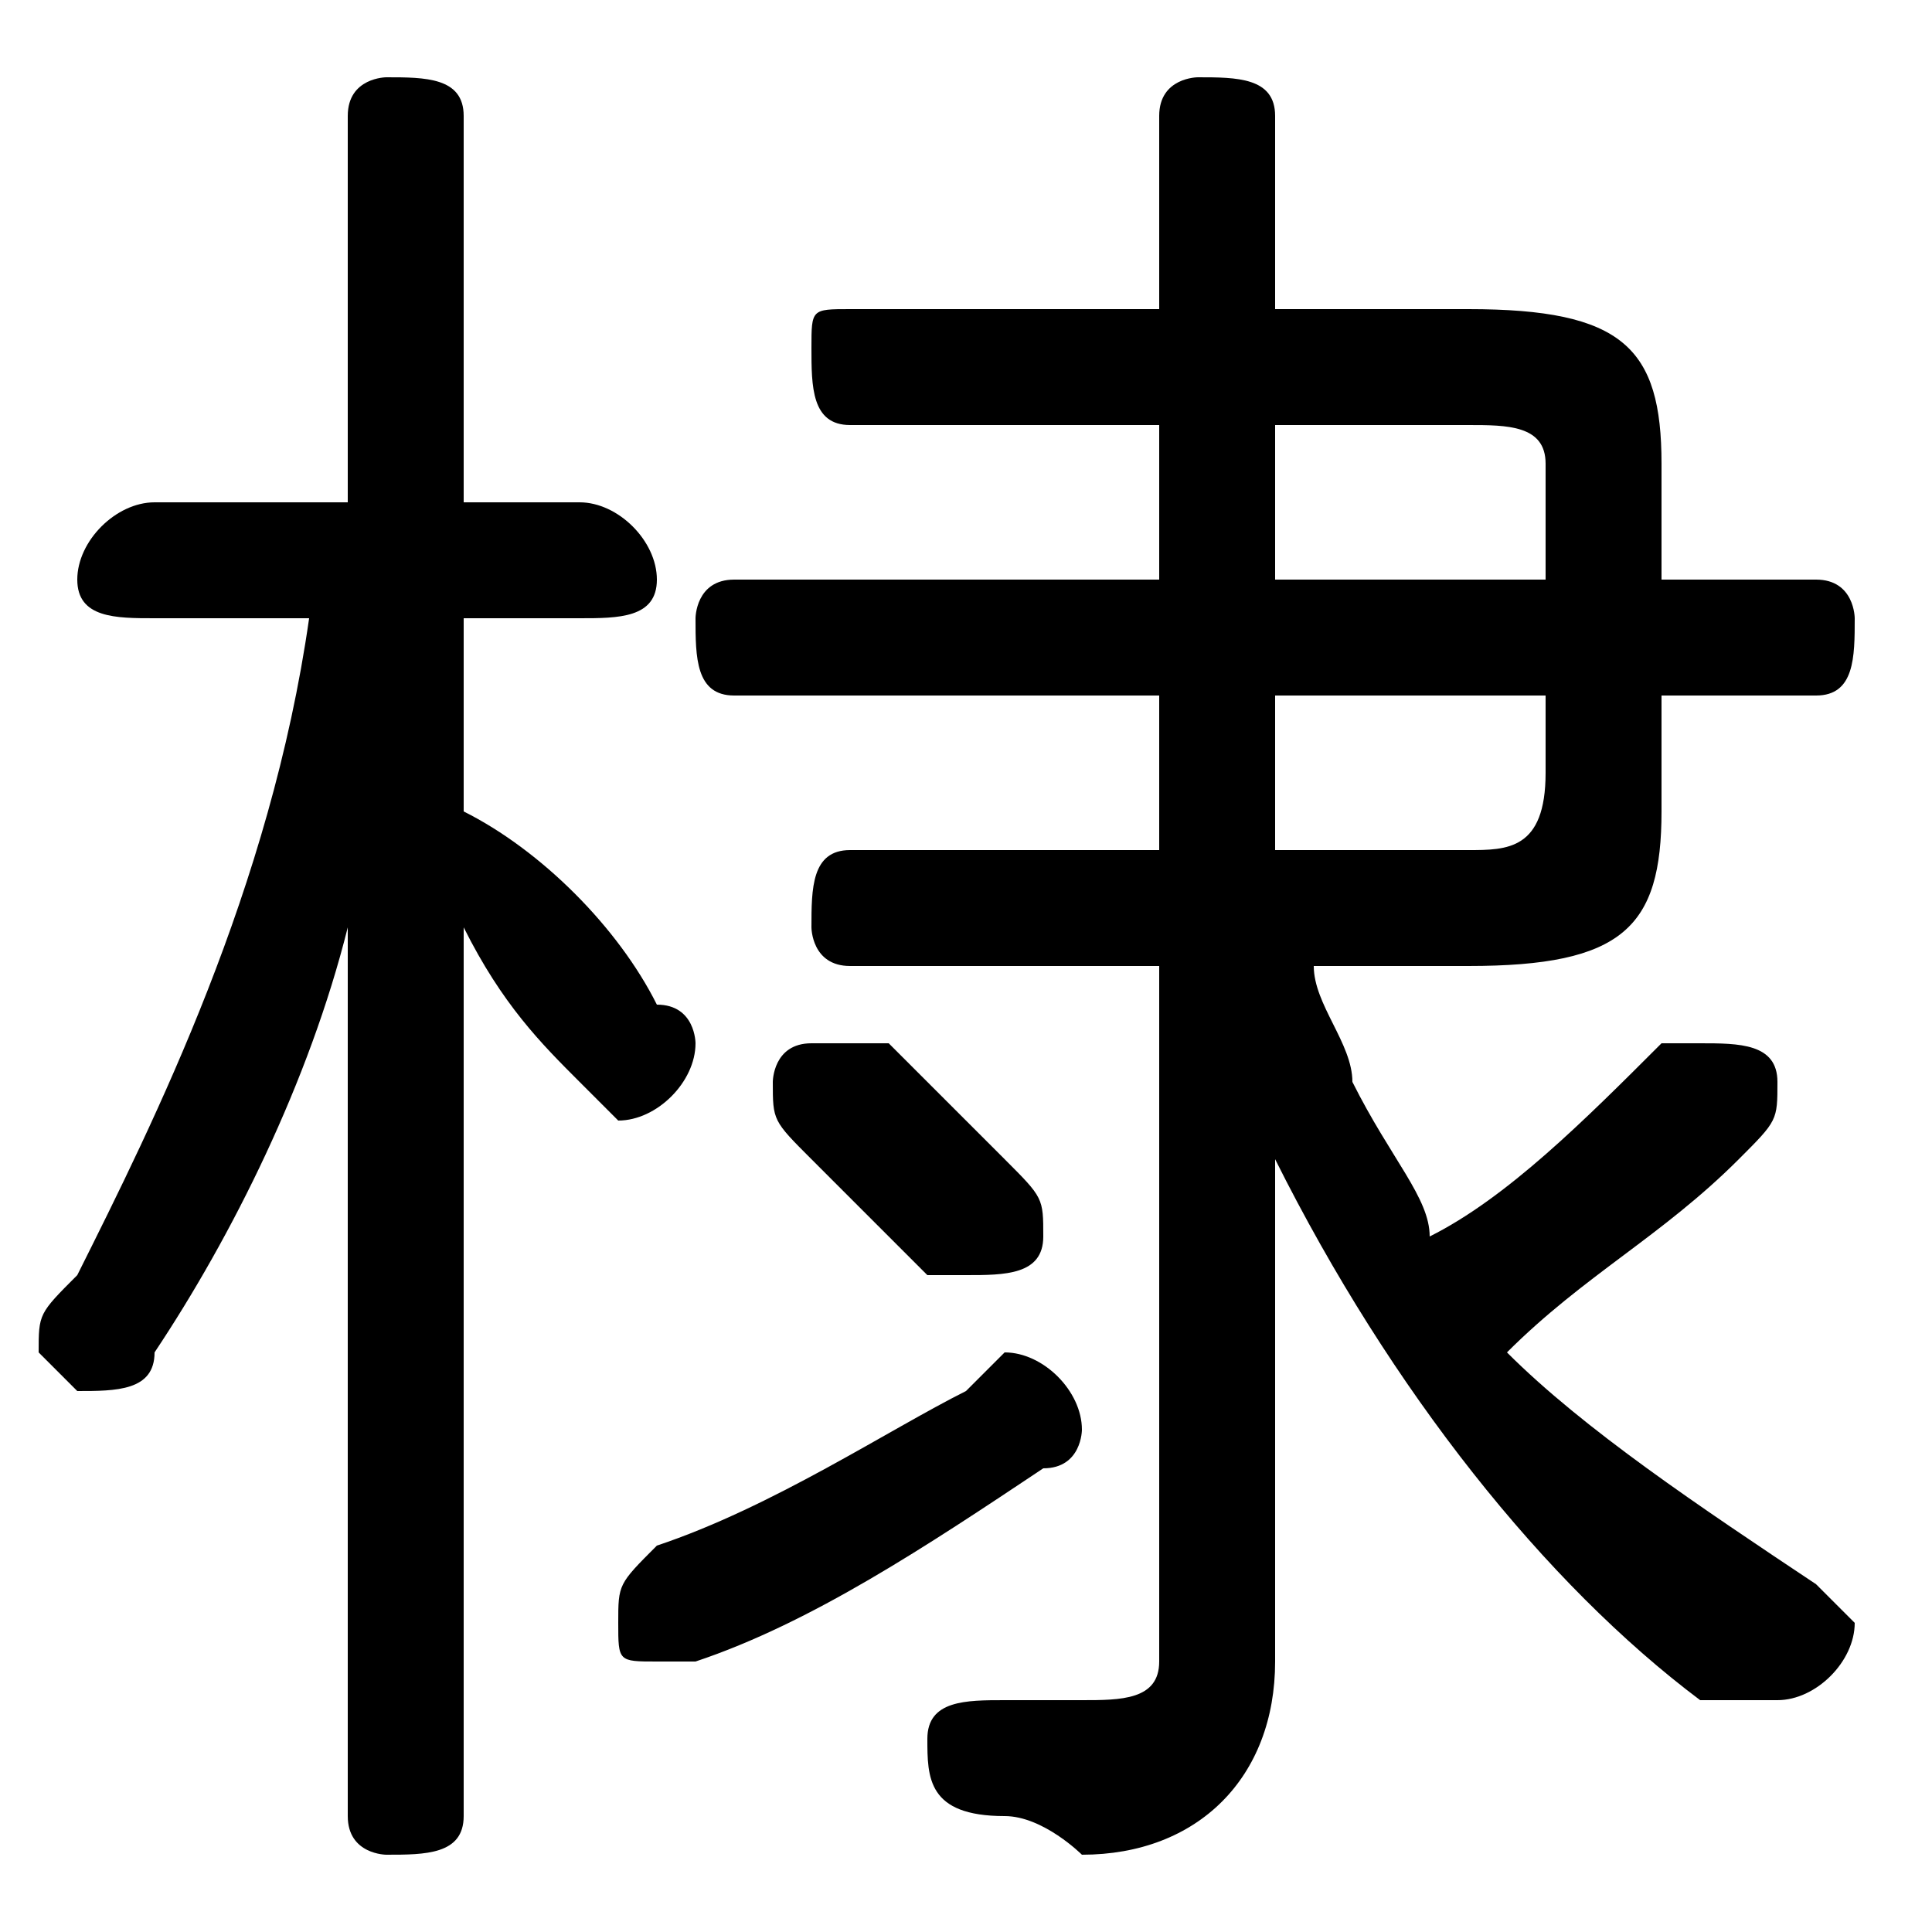 <svg xmlns="http://www.w3.org/2000/svg" viewBox="0 -44.0 50.0 50.0">
    <rect x="0" y="-44.0" width="50.0" height="50.0" fill="#808080" stroke="none"/>
    <g transform="scale(1, -1)">
        <!-- ボディの枠 -->
        <rect x="0" y="-6.0" width="50.0" height="50.0"
            stroke="white" fill="white"/>
        <!-- グリフ座標系の原点 -->
        <circle cx="0" cy="0" r="5" fill="white"/>
        <!-- グリフのアウトライン -->
        <g style="fill:black;stroke:#000000;stroke-width:0;stroke-linecap:round;stroke-linejoin:round;">
        <path d="M 38.0 19.0 C 42.0 19.0 43.0 20.0 43.0 23.0 L 43.0 26.0 L 47.0 26.0 C 48.0 26.0 48.0 27.0 48.0 28.0 C 48.0 28.0 48.0 29.0 47.0 29.0 L 43.0 29.0 L 43.0 32.0 C 43.0 35.0 42.0 36.0 38.0 36.0 L 33.0 36.0 L 33.0 41.0 C 33.0 42.0 32.0 42.0 31.0 42.0 C 31.0 42.0 30.0 42.0 30.0 41.0 L 30.0 36.0 L 22.0 36.0 C 21.0 36.0 21.0 36.0 21.0 35.0 C 21.0 34.0 21.0 33.0 22.0 33.0 L 30.0 33.0 L 30.0 29.0 L 19.0 29.0 C 18.0 29.0 18.0 28.0 18.0 28.0 C 18.0 27.0 18.0 26.0 19.0 26.0 L 30.0 26.0 L 30.0 22.0 L 22.0 22.0 C 21.0 22.0 21.0 21.0 21.0 20.0 C 21.0 20.0 21.0 19.0 22.0 19.0 L 30.0 19.0 L 30.0 1.0 C 30.0 0.0 29.0 0.0 28.0 0.0 C 28.0 0.0 27.0 0.0 26.0 0.0 C 25.0 0.0 24.0 -0.0 24.0 -1.0 C 24.0 -2.0 24.0 -3.0 26.0 -3.0 C 27.0 -3.0 28.0 -4.0 28.0 -4.0 C 31.0 -4.0 33.0 -2.0 33.0 1.0 L 33.0 8.0 L 33.0 14.0 C 36.0 8.0 40.0 3.0 44.0 0.0 C 45.0 -0.0 45.0 -0.0 46.0 -0.0 C 47.0 -0.0 48.0 1.0 48.0 2.0 C 48.0 2.0 47.0 3.0 47.0 3.0 C 44.0 5.0 41.0 7.0 39.0 9.0 C 41.0 11.0 43.0 12.0 45.0 14.0 C 46.0 15.0 46.0 15.0 46.0 16.0 C 46.0 17.0 45.0 17.0 44.0 17.0 C 44.0 17.0 43.0 17.0 43.0 17.0 C 41.0 15.0 39.0 13.0 37.0 12.0 C 37.0 13.0 36.0 14.0 35.0 16.0 C 35.0 17.0 34.0 18.0 34.0 19.0 Z M 33.0 22.0 L 33.0 26.0 L 40.0 26.0 L 40.0 24.0 C 40.0 22.0 39.0 22.0 38.0 22.0 Z M 40.0 29.0 L 33.0 29.0 L 33.0 33.0 L 38.0 33.0 C 39.0 33.0 40.0 33.0 40.0 32.0 Z M 9.0 31.0 L 4.0 31.0 C 3.0 31.0 2.0 30.0 2.0 29.0 C 2.0 28.0 3.0 28.0 4.0 28.0 L 8.0 28.0 C 7.0 21.0 4.0 15.0 2.0 11.0 C 1.0 10.0 1.0 10.0 1.0 9.0 C 1.0 9.0 2.0 8.0 2.0 8.0 C 3.0 8.0 4.0 8.0 4.0 9.0 C 6.0 12.0 8.0 16.0 9.0 20.0 L 9.0 10.0 L 9.0 -3.0 C 9.0 -4.0 10.0 -4.0 10.0 -4.0 C 11.0 -4.0 12.0 -4.0 12.0 -3.0 L 12.0 20.0 C 13.0 18.0 14.0 17.0 15.0 16.0 C 15.0 16.0 16.0 15.0 16.0 15.0 C 17.0 15.0 18.0 16.0 18.0 17.0 C 18.0 17.0 18.0 18.0 17.0 18.0 C 16.0 20.0 14.0 22.0 12.0 23.0 L 12.0 28.0 L 15.0 28.0 C 16.0 28.0 17.0 28.0 17.0 29.0 C 17.0 30.0 16.0 31.0 15.0 31.0 L 12.0 31.0 L 12.0 41.0 C 12.0 42.0 11.0 42.0 10.0 42.0 C 10.0 42.0 9.0 42.0 9.0 41.0 Z M 23.0 17.0 C 22.0 17.0 22.0 17.0 21.0 17.0 C 20.0 17.0 20.0 16.0 20.0 16.0 C 20.0 15.0 20.0 15.0 21.0 14.0 C 22.0 13.0 23.0 12.0 24.0 11.0 C 24.0 11.0 25.0 11.0 25.0 11.0 C 26.0 11.0 27.0 11.0 27.0 12.0 C 27.0 13.0 27.0 13.0 26.0 14.0 C 25.0 15.0 24.0 16.0 23.0 17.0 Z M 17.0 4.0 C 16.0 3.0 16.0 3.0 16.0 2.0 C 16.0 1.0 16.0 1.0 17.0 1.0 C 18.0 1.0 18.0 1.0 18.0 1.0 C 21.0 2.0 24.0 4.0 27.0 6.0 C 28.0 6.0 28.0 7.0 28.0 7.0 C 28.0 8.0 27.0 9.0 26.0 9.0 C 26.0 9.0 26.0 9.0 25.0 8.0 C 23.0 7.0 20.0 5.0 17.0 4.0 Z"/>
    </g>
    </g>
</svg>
